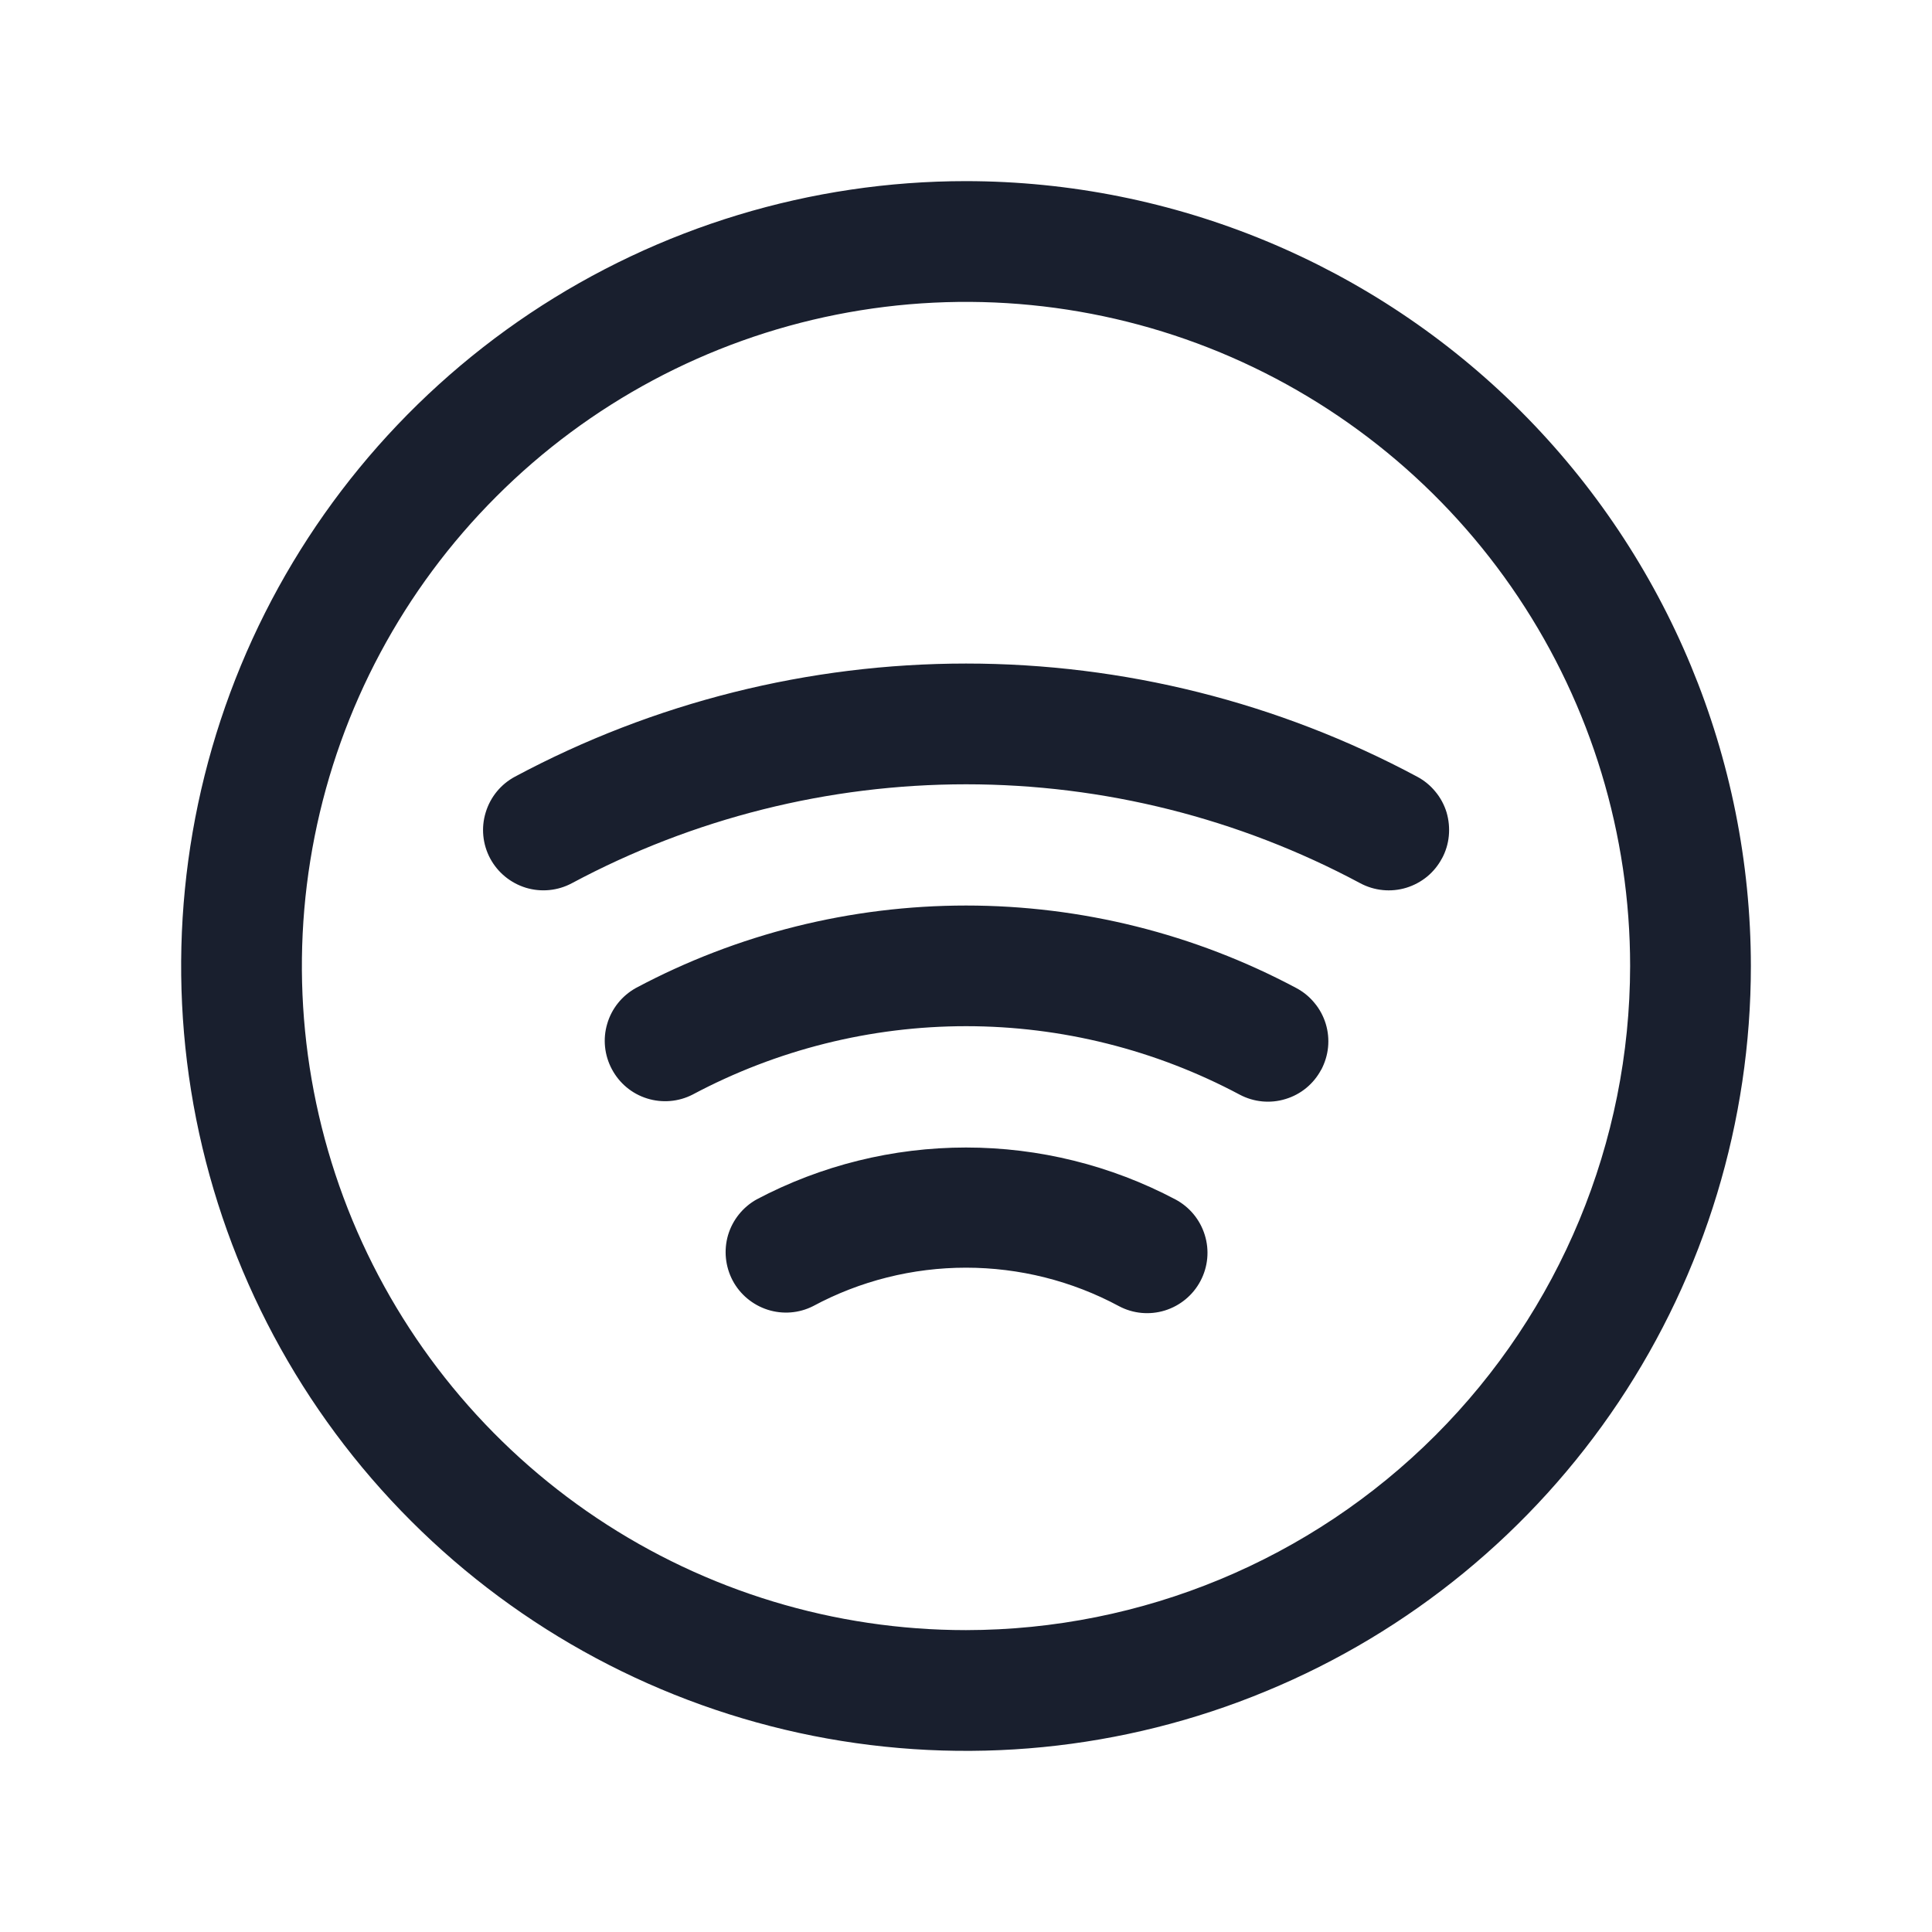 <svg width="20" height="20" viewBox="0 0 20 20" fill="none" xmlns="http://www.w3.org/2000/svg">
<path d="M10 1.875C8.393 1.875 6.822 2.352 5.486 3.244C4.15 4.137 3.108 5.406 2.493 6.891C1.879 8.375 1.718 10.009 2.031 11.585C2.345 13.161 3.118 14.609 4.255 15.745C5.391 16.881 6.839 17.655 8.415 17.969C9.991 18.282 11.625 18.122 13.109 17.506C14.594 16.892 15.863 15.85 16.756 14.514C17.648 13.178 18.125 11.607 18.125 10C18.123 7.846 17.266 5.781 15.743 4.257C14.22 2.734 12.154 1.877 10 1.875ZM10 16.875C8.64 16.875 7.311 16.472 6.18 15.716C5.05 14.961 4.169 13.887 3.648 12.631C3.128 11.375 2.992 9.992 3.257 8.659C3.522 7.325 4.177 6.1 5.139 5.139C6.1 4.177 7.325 3.522 8.659 3.257C9.992 2.992 11.375 3.128 12.631 3.648C13.887 4.169 14.961 5.05 15.716 6.18C16.472 7.311 16.875 8.64 16.875 10C16.873 11.823 16.148 13.57 14.859 14.859C13.57 16.148 11.823 16.873 10 16.875ZM12.427 13.261C12.35 13.407 12.217 13.517 12.059 13.566C11.901 13.615 11.729 13.599 11.583 13.521C11.096 13.259 10.552 13.123 10 13.123C9.448 13.123 8.904 13.259 8.417 13.521C8.271 13.595 8.102 13.608 7.946 13.558C7.791 13.508 7.66 13.399 7.584 13.255C7.508 13.11 7.491 12.942 7.537 12.785C7.584 12.628 7.69 12.496 7.833 12.416C8.501 12.063 9.245 11.879 10 11.879C10.755 11.879 11.499 12.063 12.167 12.416C12.314 12.494 12.423 12.626 12.472 12.785C12.521 12.943 12.505 13.114 12.427 13.261ZM14.927 8.886C14.889 8.958 14.836 9.023 14.773 9.075C14.709 9.127 14.636 9.166 14.558 9.19C14.479 9.214 14.396 9.222 14.315 9.214C14.233 9.206 14.154 9.182 14.081 9.143C12.826 8.471 11.425 8.119 10.001 8.119C8.577 8.119 7.175 8.471 5.92 9.143C5.774 9.221 5.603 9.238 5.444 9.19C5.285 9.141 5.152 9.032 5.074 8.886C4.996 8.74 4.979 8.568 5.028 8.41C5.076 8.251 5.185 8.118 5.331 8.04C6.768 7.271 8.372 6.869 10.001 6.869C11.63 6.869 13.234 7.271 14.67 8.04C14.743 8.079 14.807 8.131 14.859 8.195C14.912 8.258 14.951 8.332 14.975 8.41C14.998 8.489 15.006 8.572 14.998 8.654C14.99 8.736 14.966 8.815 14.927 8.887L14.927 8.886ZM13.677 11.073C13.599 11.22 13.467 11.329 13.308 11.377C13.15 11.426 12.978 11.409 12.832 11.331C11.961 10.867 10.988 10.623 10.001 10.623C9.013 10.623 8.041 10.867 7.17 11.331C7.024 11.406 6.854 11.42 6.698 11.371C6.541 11.322 6.411 11.213 6.334 11.068C6.257 10.924 6.239 10.755 6.286 10.598C6.332 10.44 6.439 10.308 6.582 10.228C7.634 9.667 8.808 9.374 10.001 9.374C11.193 9.374 12.367 9.667 13.419 10.228C13.492 10.267 13.556 10.319 13.608 10.383C13.661 10.446 13.7 10.52 13.724 10.598C13.748 10.677 13.756 10.759 13.748 10.841C13.74 10.923 13.715 11.002 13.677 11.075L13.677 11.073Z" fill="#191F2E"/>
</svg>
